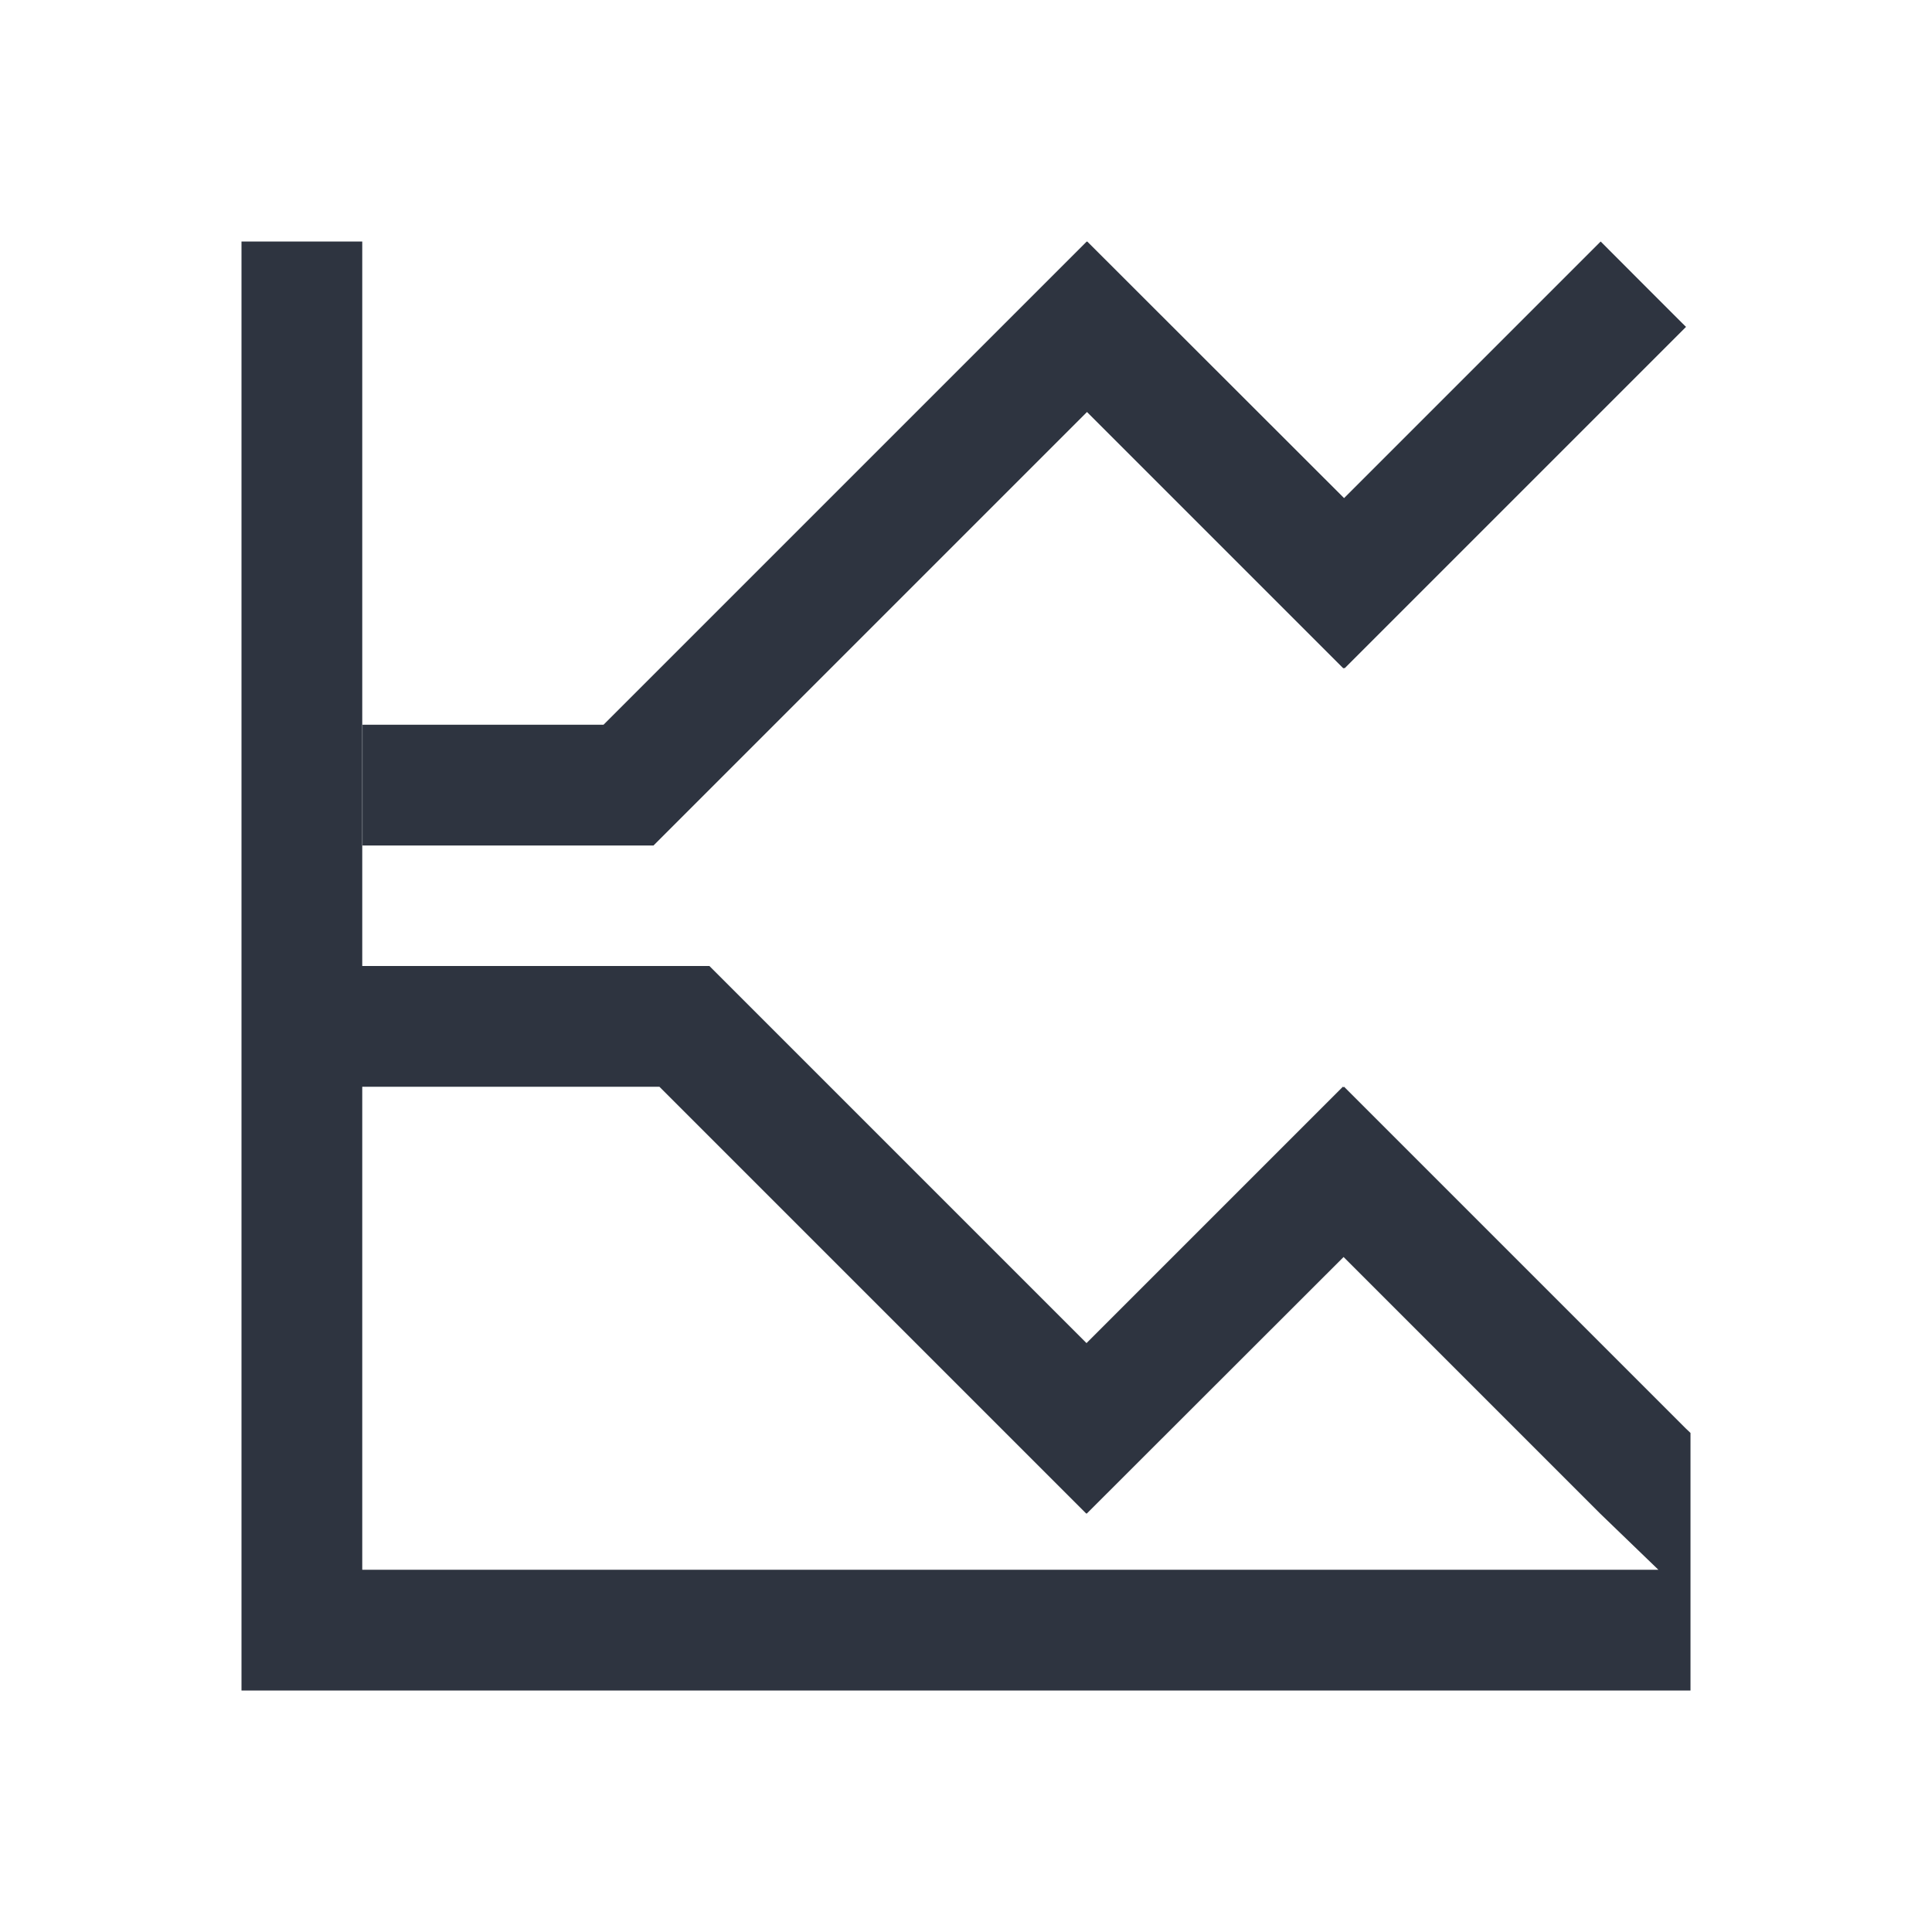 <svg viewBox="0 0 16 16" xmlns="http://www.w3.org/2000/svg">
 <defs>
  <style type="text/css">.ColorScheme-Text {
        color:#2e3440;
      }</style>
 </defs>
 <path class="ColorScheme-Text" d="m2 2v12h12v-2.133l-0.041-0.039-2.828-2.828-0.004 0.004-0.006-0.004-2.123 2.123-3.123-3.123h-2.875v-6h-1zm7 0-4.002 4.002h-1.996v1h2.41l3.59-3.59 2.123 2.123 0.006-0.004 0.004 0.004 2.828-2.828c0.003 0.005-0.707-0.707-0.707-0.707l-2.125 2.125-2.127-2.125-0.002 0.002-0.002-0.002zm-6 7h2.461l3.535 3.535 0.002-0.002 0.002 0.002 2.127-2.125 2.125 2.125 0.482 0.465h-10.734v-4z" fill="currentColor"/>
</svg>
